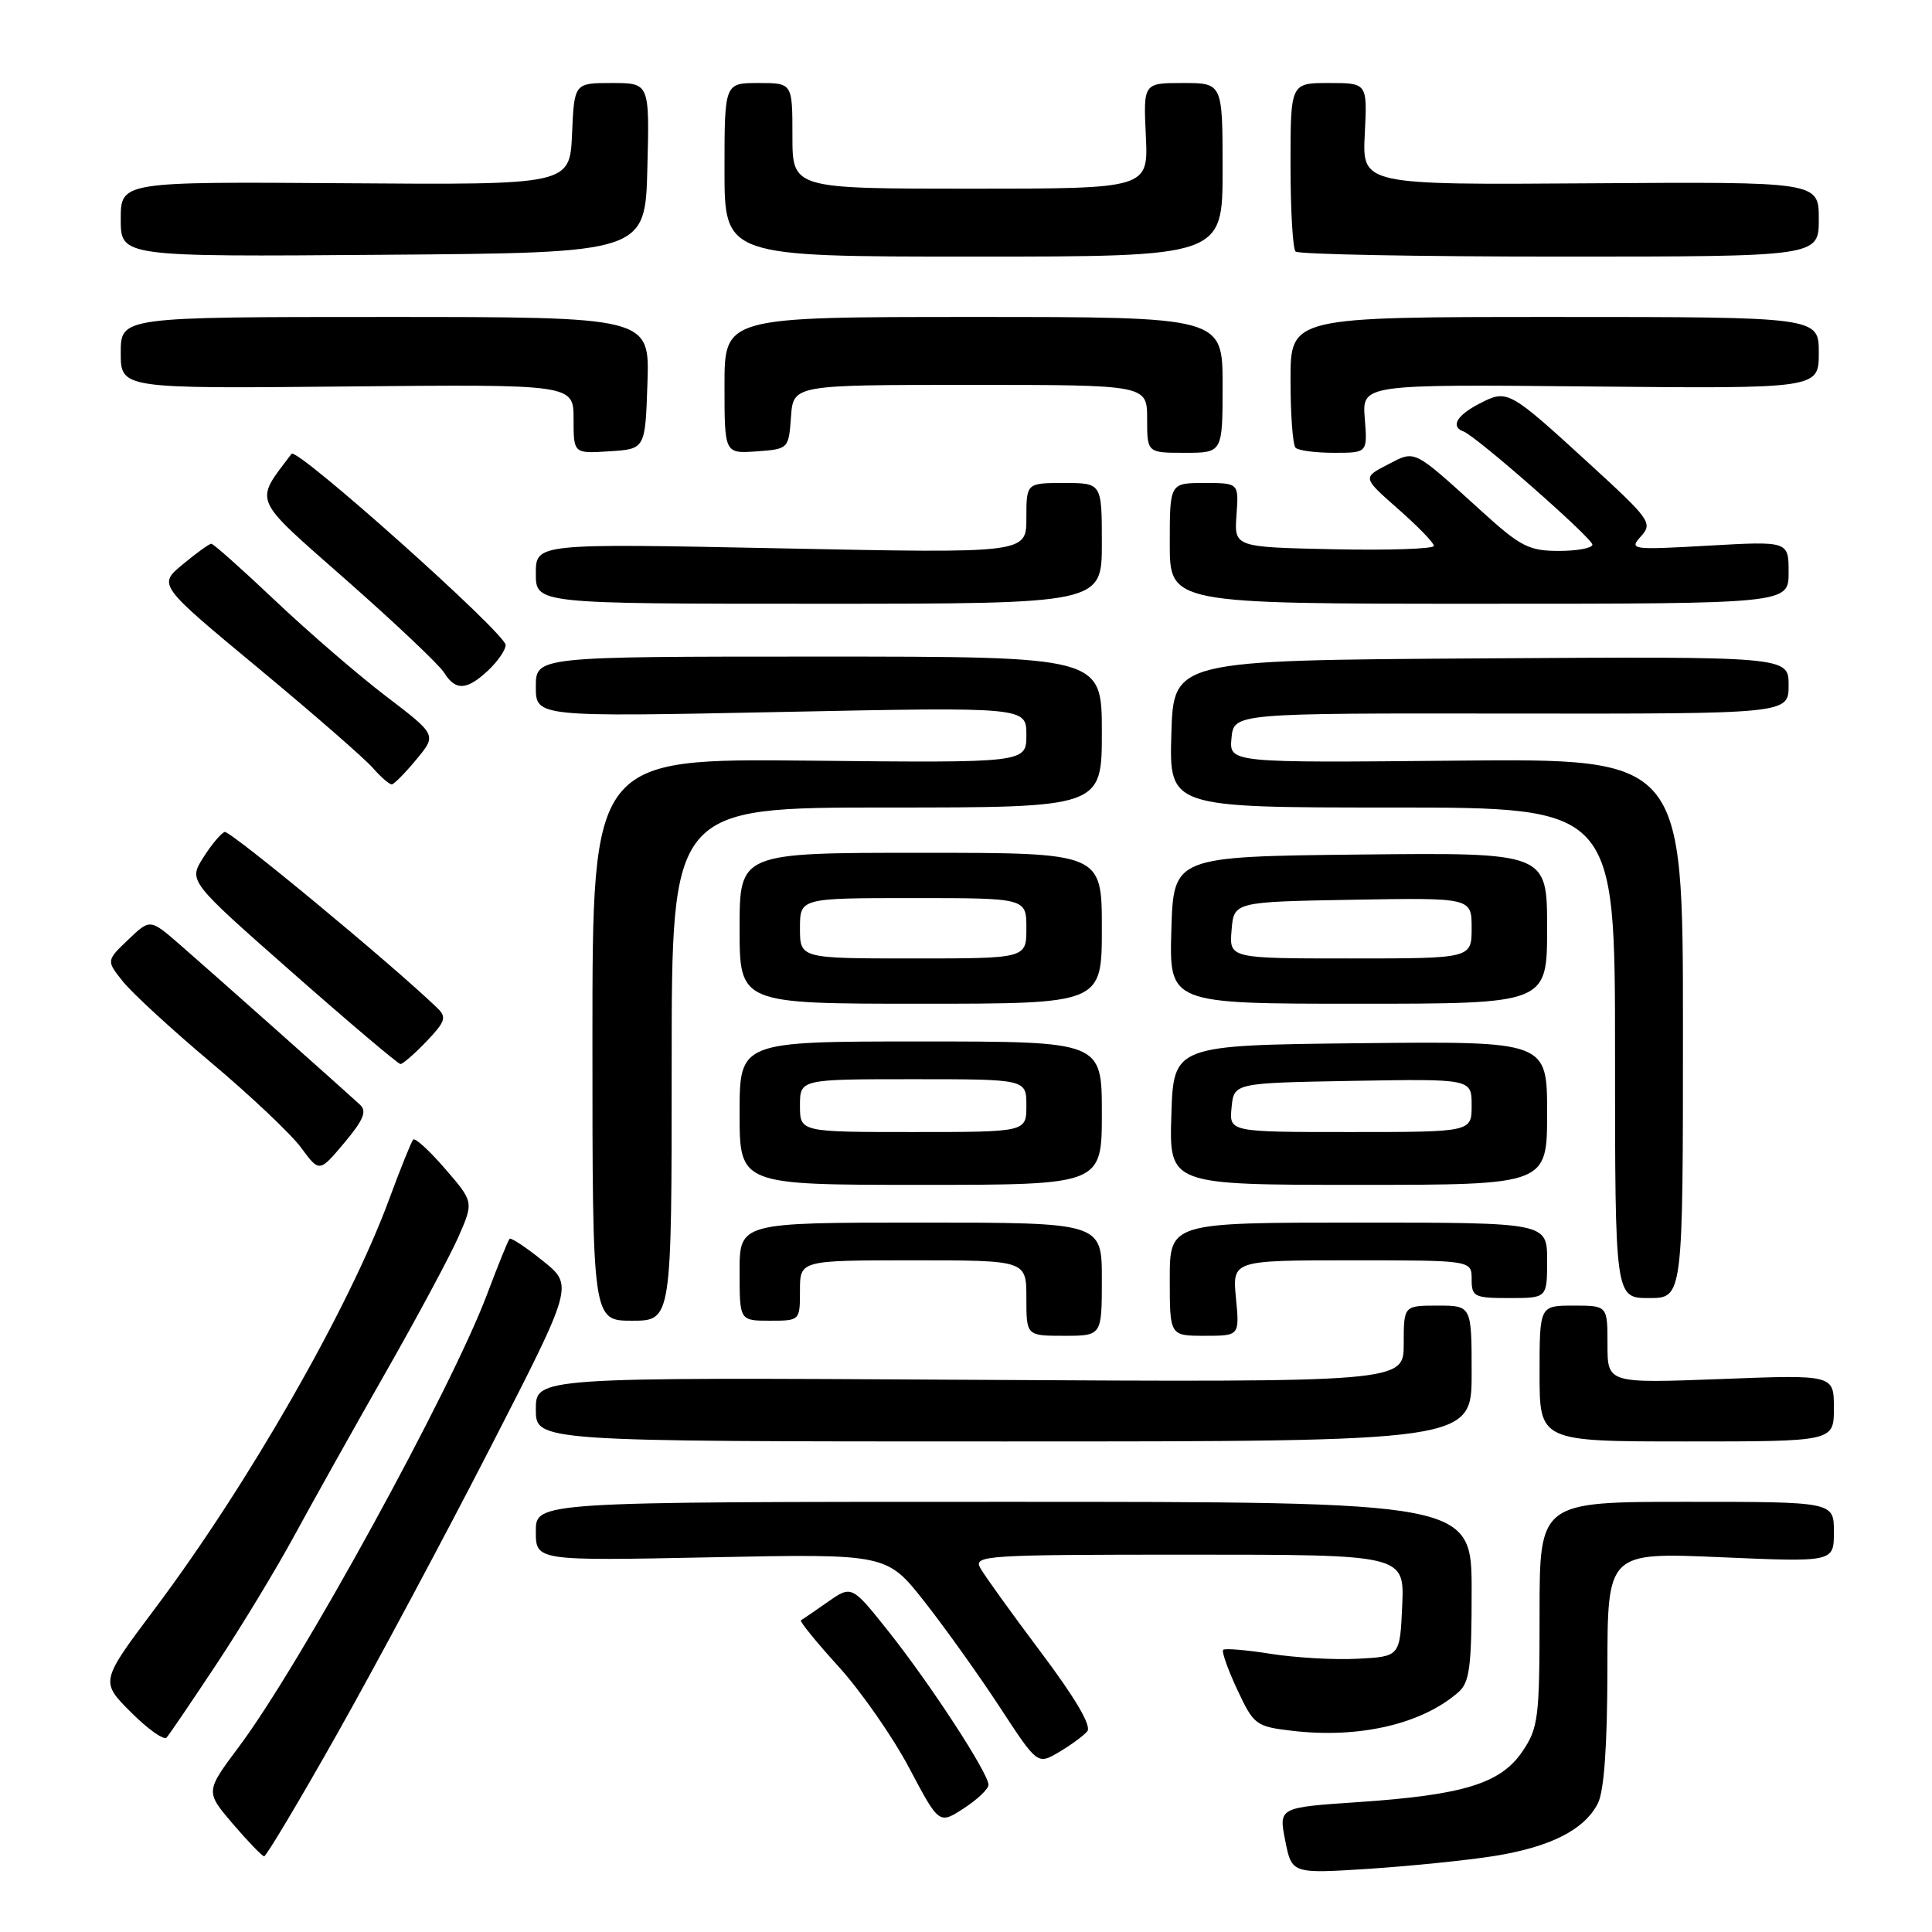 <?xml version="1.0" encoding="UTF-8" standalone="no"?>
<!DOCTYPE svg PUBLIC "-//W3C//DTD SVG 1.1//EN" "http://www.w3.org/Graphics/SVG/1.1/DTD/svg11.dtd" >
<svg xmlns="http://www.w3.org/2000/svg" xmlns:xlink="http://www.w3.org/1999/xlink" version="1.1" viewBox="0 0 256 256">
 <g >
 <path fill="currentColor"
d=" M 198.00 245.93 C 205.47 244.73 209.96 242.44 211.73 238.95 C 212.55 237.32 212.98 231.32 212.99 221.09 C 213.00 205.69 213.00 205.69 228.00 206.34 C 243.00 206.99 243.00 206.99 243.00 202.99 C 243.00 199.00 243.00 199.00 223.50 199.00 C 204.00 199.00 204.00 199.00 204.00 213.85 C 204.00 227.62 203.84 228.95 201.74 232.06 C 198.86 236.32 193.96 237.84 179.96 238.79 C 169.43 239.50 169.43 239.50 170.30 243.89 C 171.17 248.28 171.17 248.28 181.34 247.63 C 186.93 247.26 194.43 246.50 198.00 245.93 Z  M 44.67 229.75 C 49.71 220.81 58.82 203.79 64.92 191.92 C 76.00 170.33 76.00 170.33 71.93 167.07 C 69.70 165.27 67.71 163.96 67.52 164.15 C 67.33 164.34 65.99 167.65 64.54 171.50 C 59.79 184.14 39.82 220.56 31.66 231.45 C 27.21 237.40 27.21 237.40 30.85 241.67 C 32.86 244.01 34.73 245.95 35.00 245.97 C 35.27 245.98 39.63 238.69 44.67 229.75 Z  M 130.98 236.50 C 130.98 234.97 123.35 223.26 117.81 216.27 C 112.86 210.04 112.86 210.04 109.68 212.27 C 107.93 213.49 106.33 214.59 106.13 214.70 C 105.92 214.82 108.18 217.60 111.16 220.88 C 114.13 224.17 118.33 230.20 120.49 234.30 C 124.43 241.74 124.43 241.74 127.70 239.62 C 129.50 238.45 130.98 237.05 130.98 236.50 Z  M 144.07 229.41 C 144.66 228.70 142.52 225.05 137.91 218.91 C 134.02 213.73 130.41 208.71 129.88 207.75 C 128.99 206.10 130.59 206.00 157.51 206.00 C 186.09 206.00 186.09 206.00 185.80 212.75 C 185.50 219.50 185.50 219.50 179.94 219.79 C 176.89 219.96 171.71 219.66 168.44 219.15 C 165.17 218.63 162.31 218.39 162.08 218.61 C 161.85 218.83 162.69 221.20 163.94 223.88 C 166.14 228.57 166.40 228.77 171.22 229.34 C 180.09 230.39 188.43 228.45 193.25 224.22 C 194.73 222.93 195.00 220.87 195.00 210.85 C 195.00 199.00 195.00 199.00 133.00 199.00 C 71.00 199.00 71.00 199.00 71.00 202.91 C 71.00 206.82 71.00 206.82 94.25 206.35 C 117.50 205.88 117.50 205.88 122.50 212.23 C 125.25 215.73 129.74 222.02 132.48 226.21 C 137.47 233.84 137.47 233.84 140.31 232.17 C 141.87 231.25 143.56 230.01 144.07 229.41 Z  M 28.69 220.50 C 31.97 215.55 36.60 207.90 38.99 203.50 C 41.38 199.10 46.79 189.43 51.02 182.00 C 55.26 174.57 59.63 166.42 60.75 163.88 C 62.77 159.26 62.77 159.26 58.99 154.88 C 56.91 152.47 55.00 150.72 54.75 151.00 C 54.50 151.28 53.05 154.88 51.53 159.00 C 46.23 173.37 32.86 196.72 20.53 213.15 C 13.28 222.81 13.28 222.81 17.36 226.89 C 19.60 229.13 21.73 230.64 22.08 230.23 C 22.44 229.83 25.41 225.45 28.69 220.50 Z  M 195.00 182.00 C 195.00 173.00 195.00 173.00 190.50 173.00 C 186.00 173.00 186.00 173.00 186.00 178.08 C 186.00 183.16 186.00 183.16 128.50 182.83 C 71.00 182.50 71.00 182.50 71.00 186.75 C 71.00 191.00 71.00 191.00 133.00 191.00 C 195.00 191.00 195.00 191.00 195.00 182.00 Z  M 243.00 186.58 C 243.00 182.15 243.00 182.15 228.00 182.73 C 213.00 183.30 213.00 183.30 213.00 178.15 C 213.00 173.00 213.00 173.00 208.50 173.00 C 204.00 173.00 204.00 173.00 204.00 182.00 C 204.00 191.00 204.00 191.00 223.50 191.00 C 243.00 191.00 243.00 191.00 243.00 186.58 Z  M 146.00 169.50 C 146.00 162.00 146.00 162.00 122.00 162.00 C 98.00 162.00 98.00 162.00 98.00 168.50 C 98.00 175.00 98.00 175.00 102.00 175.00 C 106.00 175.00 106.00 175.00 106.00 171.00 C 106.00 167.00 106.00 167.00 121.00 167.00 C 136.00 167.00 136.00 167.00 136.00 172.00 C 136.00 177.00 136.00 177.00 141.00 177.00 C 146.00 177.00 146.00 177.00 146.00 169.50 Z  M 163.77 172.00 C 163.29 167.00 163.29 167.00 179.15 167.00 C 195.00 167.00 195.00 167.00 195.00 169.50 C 195.00 171.83 195.33 172.00 200.00 172.00 C 205.00 172.00 205.00 172.00 205.00 167.00 C 205.00 162.00 205.00 162.00 180.00 162.00 C 155.00 162.00 155.00 162.00 155.00 169.50 C 155.00 177.00 155.00 177.00 159.63 177.00 C 164.25 177.00 164.25 177.00 163.77 172.00 Z  M 89.00 141.00 C 89.00 107.00 89.00 107.00 117.50 107.00 C 146.00 107.00 146.00 107.00 146.00 97.00 C 146.00 87.00 146.00 87.00 108.50 87.00 C 71.00 87.00 71.00 87.00 71.00 91.00 C 71.00 95.00 71.00 95.00 103.50 94.34 C 136.00 93.68 136.00 93.68 136.00 97.38 C 136.00 101.09 136.00 101.09 107.25 100.79 C 78.50 100.50 78.50 100.50 78.50 137.75 C 78.50 175.00 78.50 175.00 83.75 175.00 C 89.00 175.00 89.00 175.00 89.00 141.00 Z  M 223.00 136.25 C 223.00 100.50 223.00 100.50 192.93 100.79 C 162.87 101.08 162.87 101.08 163.18 97.79 C 163.50 94.50 163.50 94.50 200.25 94.55 C 237.00 94.59 237.00 94.59 237.00 90.79 C 237.00 86.98 237.00 86.98 196.25 87.24 C 155.50 87.50 155.50 87.50 155.21 97.25 C 154.93 107.00 154.93 107.00 184.46 107.00 C 214.00 107.00 214.00 107.00 214.00 139.50 C 214.00 172.00 214.00 172.00 218.50 172.00 C 223.00 172.00 223.00 172.00 223.00 136.25 Z  M 146.00 147.50 C 146.00 138.00 146.00 138.00 122.00 138.00 C 98.00 138.00 98.00 138.00 98.00 147.50 C 98.00 157.00 98.00 157.00 122.00 157.00 C 146.00 157.00 146.00 157.00 146.00 147.50 Z  M 205.00 147.48 C 205.00 137.97 205.00 137.97 180.25 138.23 C 155.50 138.50 155.50 138.50 155.21 147.75 C 154.92 157.00 154.92 157.00 179.96 157.00 C 205.00 157.00 205.00 157.00 205.00 147.48 Z  M 47.71 146.39 C 44.96 143.86 27.39 128.25 23.78 125.12 C 19.88 121.74 19.88 121.74 16.98 124.52 C 14.08 127.29 14.08 127.29 16.29 130.06 C 17.51 131.58 22.77 136.43 28.00 140.82 C 33.23 145.22 38.59 150.29 39.91 152.09 C 42.32 155.36 42.32 155.36 45.62 151.43 C 48.16 148.41 48.64 147.24 47.71 146.39 Z  M 56.51 137.99 C 59.02 135.36 59.21 134.79 57.95 133.57 C 52.04 127.86 30.48 110.01 29.77 110.24 C 29.29 110.40 28.01 111.93 26.93 113.64 C 24.97 116.74 24.97 116.74 38.73 128.86 C 46.30 135.53 52.75 140.98 53.06 140.99 C 53.37 141.00 54.93 139.64 56.51 137.99 Z  M 146.00 123.00 C 146.00 113.00 146.00 113.00 122.00 113.00 C 98.00 113.00 98.00 113.00 98.00 123.00 C 98.00 133.00 98.00 133.00 122.00 133.00 C 146.00 133.00 146.00 133.00 146.00 123.00 Z  M 205.00 122.98 C 205.00 112.97 205.00 112.97 180.25 113.23 C 155.50 113.50 155.50 113.50 155.21 123.25 C 154.93 133.00 154.93 133.00 179.96 133.00 C 205.00 133.00 205.00 133.00 205.00 122.98 Z  M 55.18 100.62 C 57.87 97.38 57.87 97.38 51.13 92.24 C 47.42 89.41 40.82 83.71 36.45 79.57 C 32.08 75.43 28.27 72.04 28.00 72.05 C 27.73 72.05 26.02 73.28 24.22 74.78 C 20.93 77.50 20.93 77.50 34.19 88.50 C 41.48 94.55 48.32 100.51 49.40 101.75 C 50.48 102.99 51.62 103.97 51.93 103.93 C 52.24 103.89 53.71 102.40 55.18 100.62 Z  M 64.69 88.83 C 65.96 87.63 67.00 86.12 67.00 85.47 C 67.00 83.94 39.32 59.21 38.63 60.13 C 33.67 66.73 33.22 65.70 45.92 76.89 C 52.38 82.58 58.19 88.08 58.84 89.12 C 60.37 91.57 61.84 91.49 64.69 88.83 Z  M 146.00 72.00 C 146.00 64.00 146.00 64.00 141.00 64.00 C 136.00 64.00 136.00 64.00 136.00 68.66 C 136.00 73.32 136.00 73.32 103.50 72.66 C 71.00 72.00 71.00 72.00 71.00 76.00 C 71.00 80.00 71.00 80.00 108.50 80.00 C 146.00 80.00 146.00 80.00 146.00 72.00 Z  M 237.00 75.85 C 237.00 71.70 237.00 71.70 226.39 72.30 C 216.14 72.88 215.84 72.84 217.44 71.06 C 219.02 69.32 218.67 68.83 210.56 61.41 C 199.88 51.64 199.75 51.56 196.02 53.49 C 193.02 55.04 192.17 56.53 193.92 57.17 C 195.58 57.77 211.00 71.31 211.00 72.17 C 211.00 72.62 209.00 73.00 206.56 73.00 C 202.60 73.00 201.48 72.43 196.31 67.73 C 187.10 59.38 187.61 59.63 183.84 61.58 C 180.54 63.29 180.54 63.29 185.27 67.45 C 187.87 69.74 190.00 71.93 190.00 72.33 C 190.00 72.73 184.05 72.93 176.77 72.78 C 163.54 72.50 163.54 72.50 163.84 68.25 C 164.15 64.00 164.15 64.00 159.58 64.00 C 155.00 64.00 155.00 64.00 155.00 72.00 C 155.00 80.00 155.00 80.00 196.00 80.00 C 237.00 80.00 237.00 80.00 237.00 75.85 Z  M 85.79 50.75 C 86.08 42.00 86.08 42.00 51.04 42.00 C 16.00 42.00 16.00 42.00 16.00 46.75 C 16.00 51.50 16.00 51.50 46.00 51.21 C 76.00 50.92 76.00 50.92 76.00 55.51 C 76.00 60.11 76.00 60.11 80.75 59.80 C 85.50 59.50 85.50 59.50 85.79 50.75 Z  M 104.81 55.25 C 105.11 51.00 105.11 51.00 128.56 51.00 C 152.00 51.00 152.00 51.00 152.00 55.50 C 152.00 60.00 152.00 60.00 157.00 60.00 C 162.00 60.00 162.00 60.00 162.00 51.00 C 162.00 42.00 162.00 42.00 129.00 42.00 C 96.00 42.00 96.00 42.00 96.00 51.06 C 96.00 60.11 96.00 60.11 100.25 59.81 C 104.48 59.50 104.50 59.48 104.81 55.25 Z  M 180.84 55.46 C 180.48 50.92 180.48 50.92 210.74 51.21 C 241.00 51.50 241.00 51.50 241.00 46.75 C 241.00 42.00 241.00 42.00 206.00 42.00 C 171.00 42.00 171.00 42.00 171.00 50.33 C 171.00 54.92 171.30 58.97 171.67 59.33 C 172.03 59.70 174.33 60.00 176.77 60.00 C 181.20 60.00 181.20 60.00 180.84 55.46 Z  M 85.78 22.25 C 86.07 11.00 86.07 11.00 81.08 11.00 C 76.09 11.00 76.09 11.00 75.80 17.75 C 75.50 24.50 75.50 24.50 45.75 24.28 C 16.00 24.07 16.00 24.07 16.00 29.05 C 16.00 34.03 16.00 34.03 50.75 33.76 C 85.50 33.50 85.50 33.50 85.78 22.25 Z  M 162.00 22.50 C 162.00 11.00 162.00 11.00 156.75 11.00 C 151.50 11.00 151.50 11.00 151.83 18.00 C 152.16 25.00 152.16 25.00 128.58 25.00 C 105.00 25.00 105.00 25.00 105.00 18.00 C 105.00 11.00 105.00 11.00 100.50 11.00 C 96.00 11.00 96.00 11.00 96.00 22.50 C 96.00 34.00 96.00 34.00 129.00 34.00 C 162.00 34.00 162.00 34.00 162.00 22.50 Z  M 241.00 29.04 C 241.00 24.08 241.00 24.08 210.75 24.29 C 180.50 24.50 180.50 24.50 180.84 17.75 C 181.18 11.00 181.18 11.00 176.09 11.00 C 171.00 11.00 171.00 11.00 171.00 21.83 C 171.00 27.79 171.30 32.97 171.67 33.33 C 172.03 33.70 187.78 34.00 206.67 34.00 C 241.00 34.00 241.00 34.00 241.00 29.04 Z  M 106.00 146.50 C 106.00 143.00 106.00 143.00 121.00 143.00 C 136.00 143.00 136.00 143.00 136.00 146.50 C 136.00 150.00 136.00 150.00 121.00 150.00 C 106.00 150.00 106.00 150.00 106.00 146.50 Z  M 163.19 146.75 C 163.50 143.50 163.50 143.50 179.25 143.22 C 195.00 142.95 195.00 142.95 195.00 146.47 C 195.00 150.00 195.00 150.00 178.94 150.00 C 162.87 150.00 162.87 150.00 163.19 146.75 Z  M 106.00 123.00 C 106.00 119.00 106.00 119.00 121.00 119.00 C 136.00 119.00 136.00 119.00 136.00 123.00 C 136.00 127.00 136.00 127.00 121.00 127.00 C 106.00 127.00 106.00 127.00 106.00 123.00 Z  M 163.19 123.25 C 163.50 119.50 163.50 119.50 179.25 119.22 C 195.00 118.95 195.00 118.95 195.00 122.97 C 195.00 127.00 195.00 127.00 178.94 127.00 C 162.88 127.00 162.88 127.00 163.19 123.25 Z "/>
</g>
</svg>